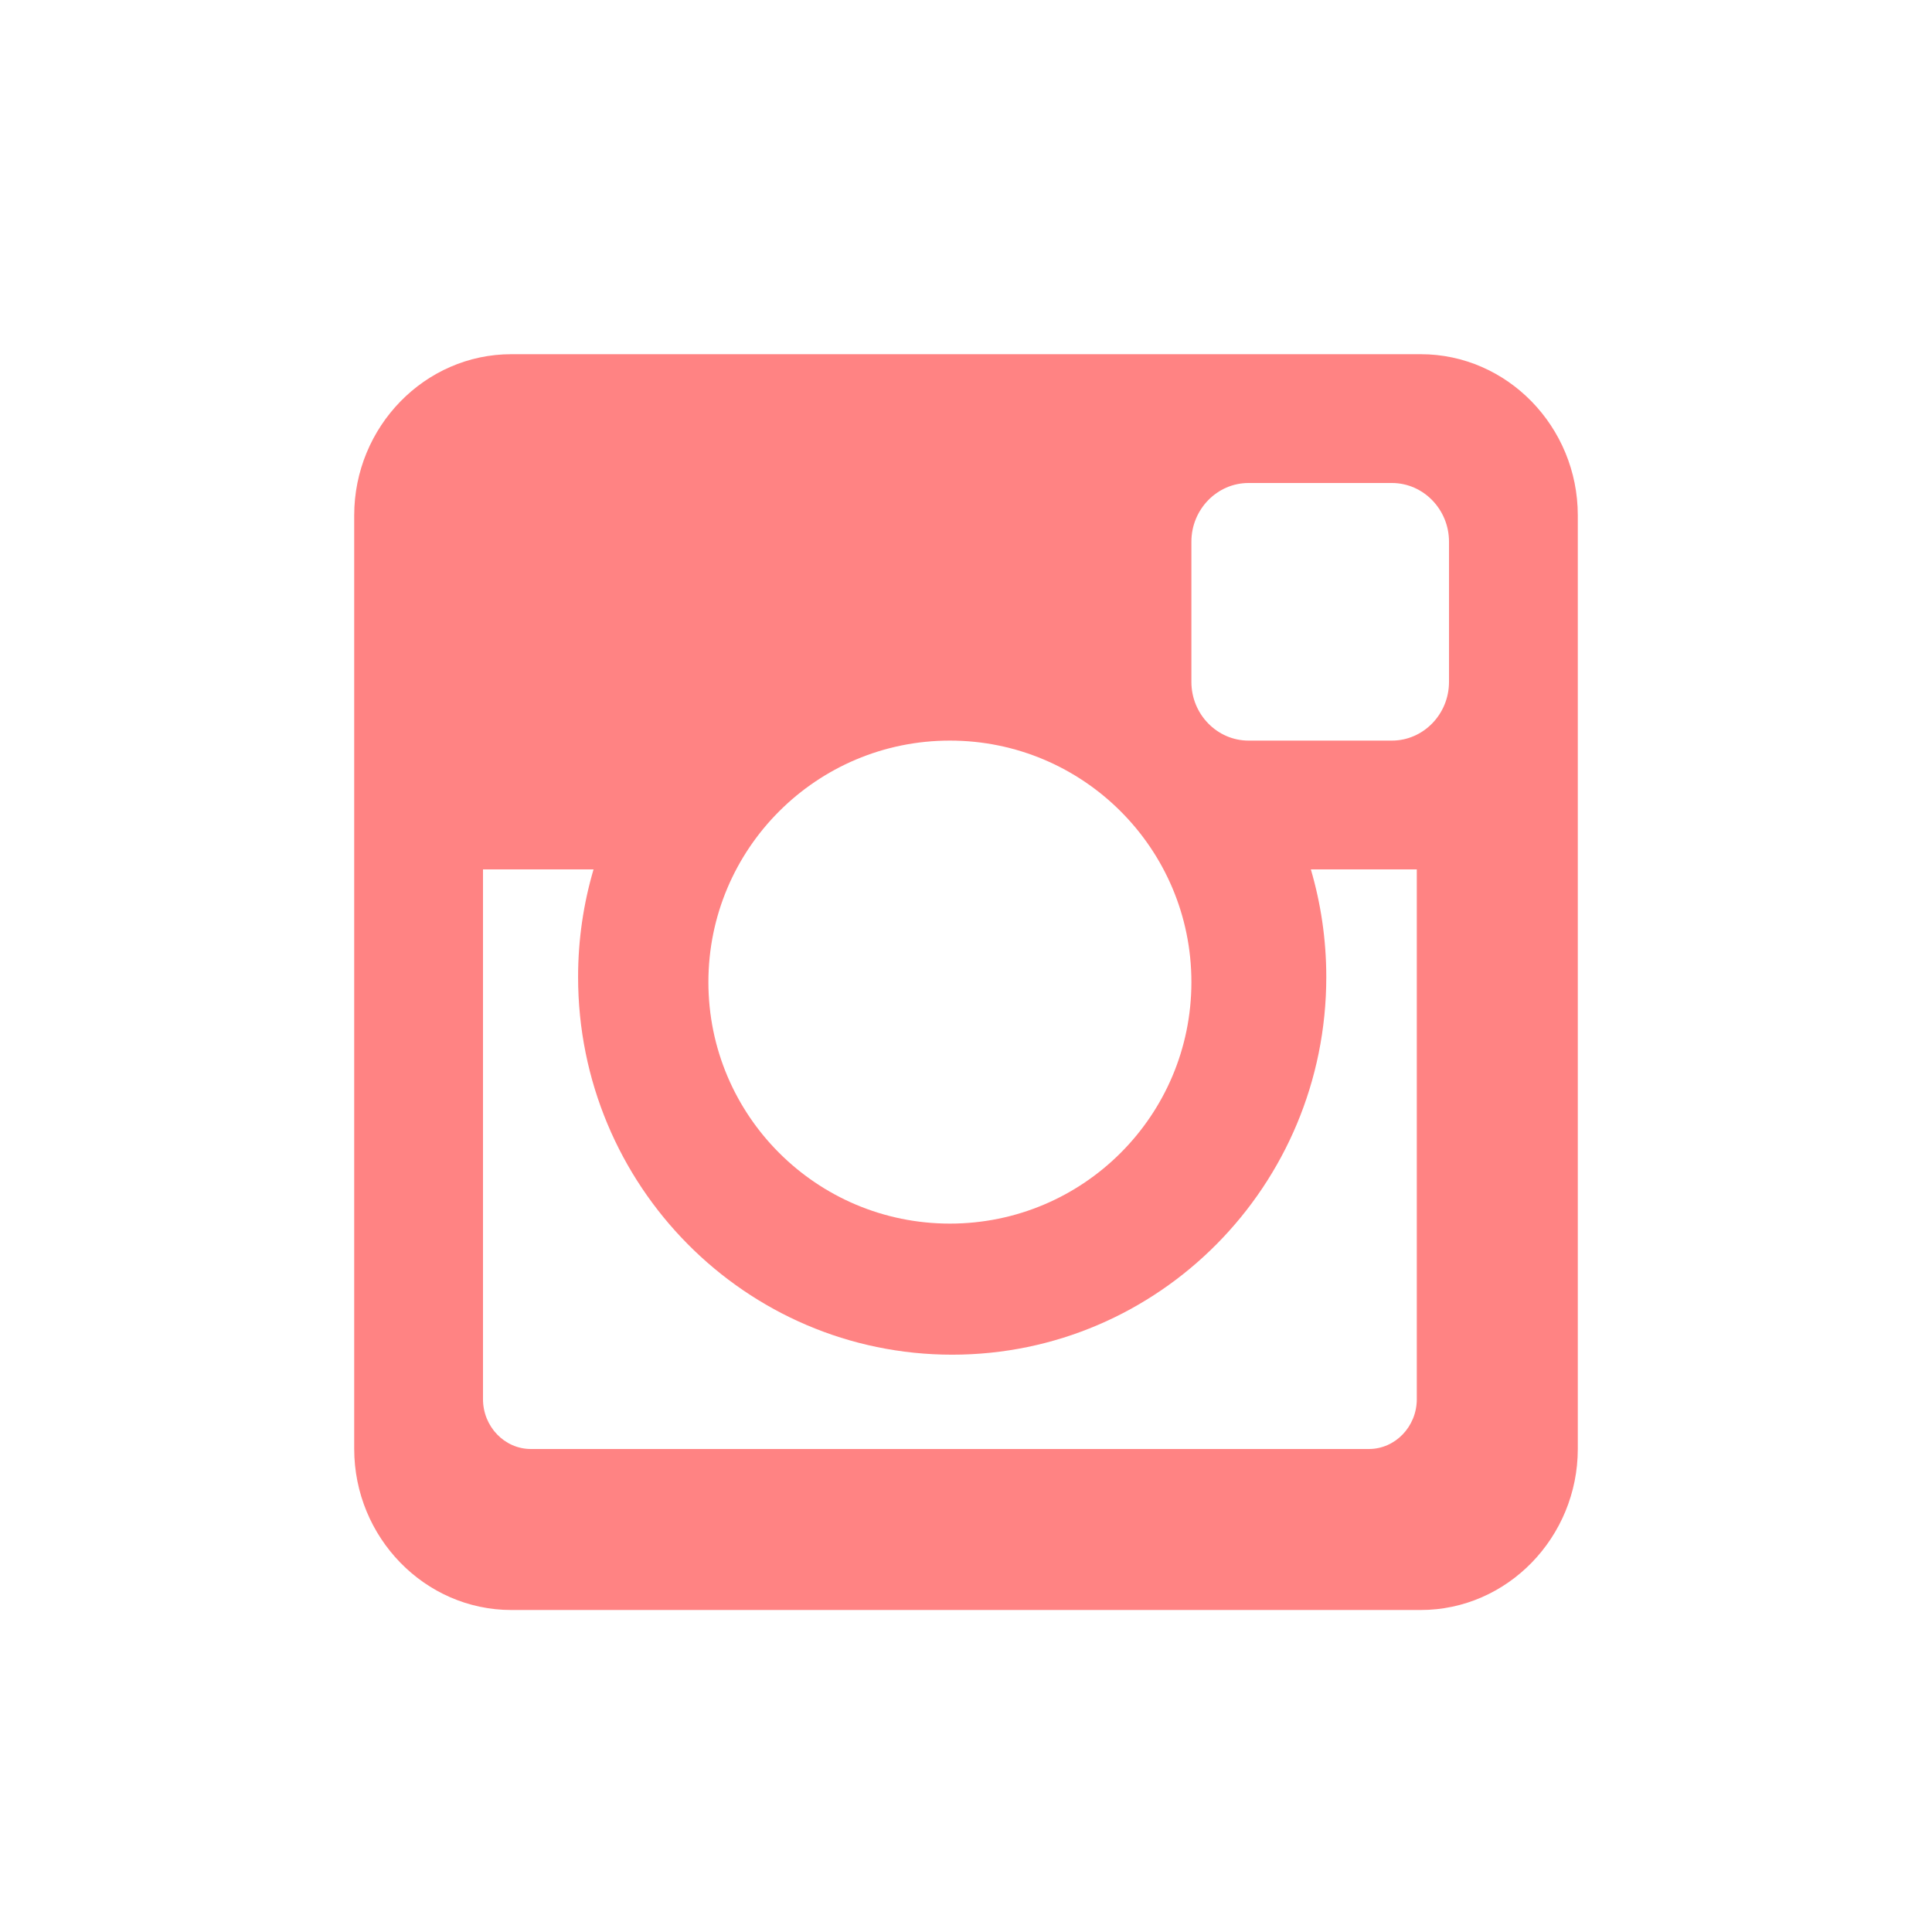 <?xml version="1.0" encoding="UTF-8" standalone="no"?>
<svg width="60px" height="60px" viewBox="0 0 60 60" version="1.1" xmlns="http://www.w3.org/2000/svg" xmlns:xlink="http://www.w3.org/1999/xlink" xmlns:sketch="http://www.bohemiancoding.com/sketch/ns">
    <!-- Generator: Sketch 3.2.2 (9983) - http://www.bohemiancoding.com/sketch -->
    <title>instagram-sel</title>
    <desc>Created with Sketch.</desc>
    <defs></defs>
    <g id="assets" stroke="none" stroke-width="1" fill="none" fill-rule="evenodd" sketch:type="MSPage">
        <g id="Desktop-HD" sketch:type="MSArtboardGroup" transform="translate(-1142, -724)" fill="#FF8383">
            <g id="instagram" sketch:type="MSLayerGroup" transform="translate(1142, 653)">
                <path d="M29.5,94 C25.358,94 22,97.358 22,101.5 C22,105.643 25.358,109 29.5,109 C33.642,109 37,105.643 37,101.5 C37,97.358 33.642,94 29.5,94 L29.5,94 Z M44,98 L40.71,98 C41.02,99.059 41.189,100.18 41.189,101.342 C41.189,107.82 35.987,113.071 29.571,113.071 C23.155,113.071 17.953,107.82 17.953,101.342 C17.953,100.18 18.121,99.059 18.433,98 L15,98 L15,114.452 C15,115.304 15.669,116 16.486,116 L42.513,116 C43.331,116 44,115.304 44,114.452 L44,98 L44,98 Z M38.774,86 C37.797,86 37,86.82 37,87.821 L37,92.179 C37,93.18 37.797,94 38.774,94 L43.226,94 C44.203,94 45,93.18 45,92.179 L45,87.821 C45,86.82 44.203,86 43.226,86 L38.774,86 L38.774,86 Z M15.878,82 L44.123,82 C46.806,82 49,84.252 49,87.006 L49,115.994 C49,118.748 46.806,121 44.123,121 L15.878,121 C13.195,121 11,118.748 11,115.994 L11,87.006 C11,84.252 13.195,82 15.878,82 L15.878,82 Z" id="Fill-82" sketch:type="MSShapeGroup"></path>
            </g>
        </g>
    </g>
</svg>